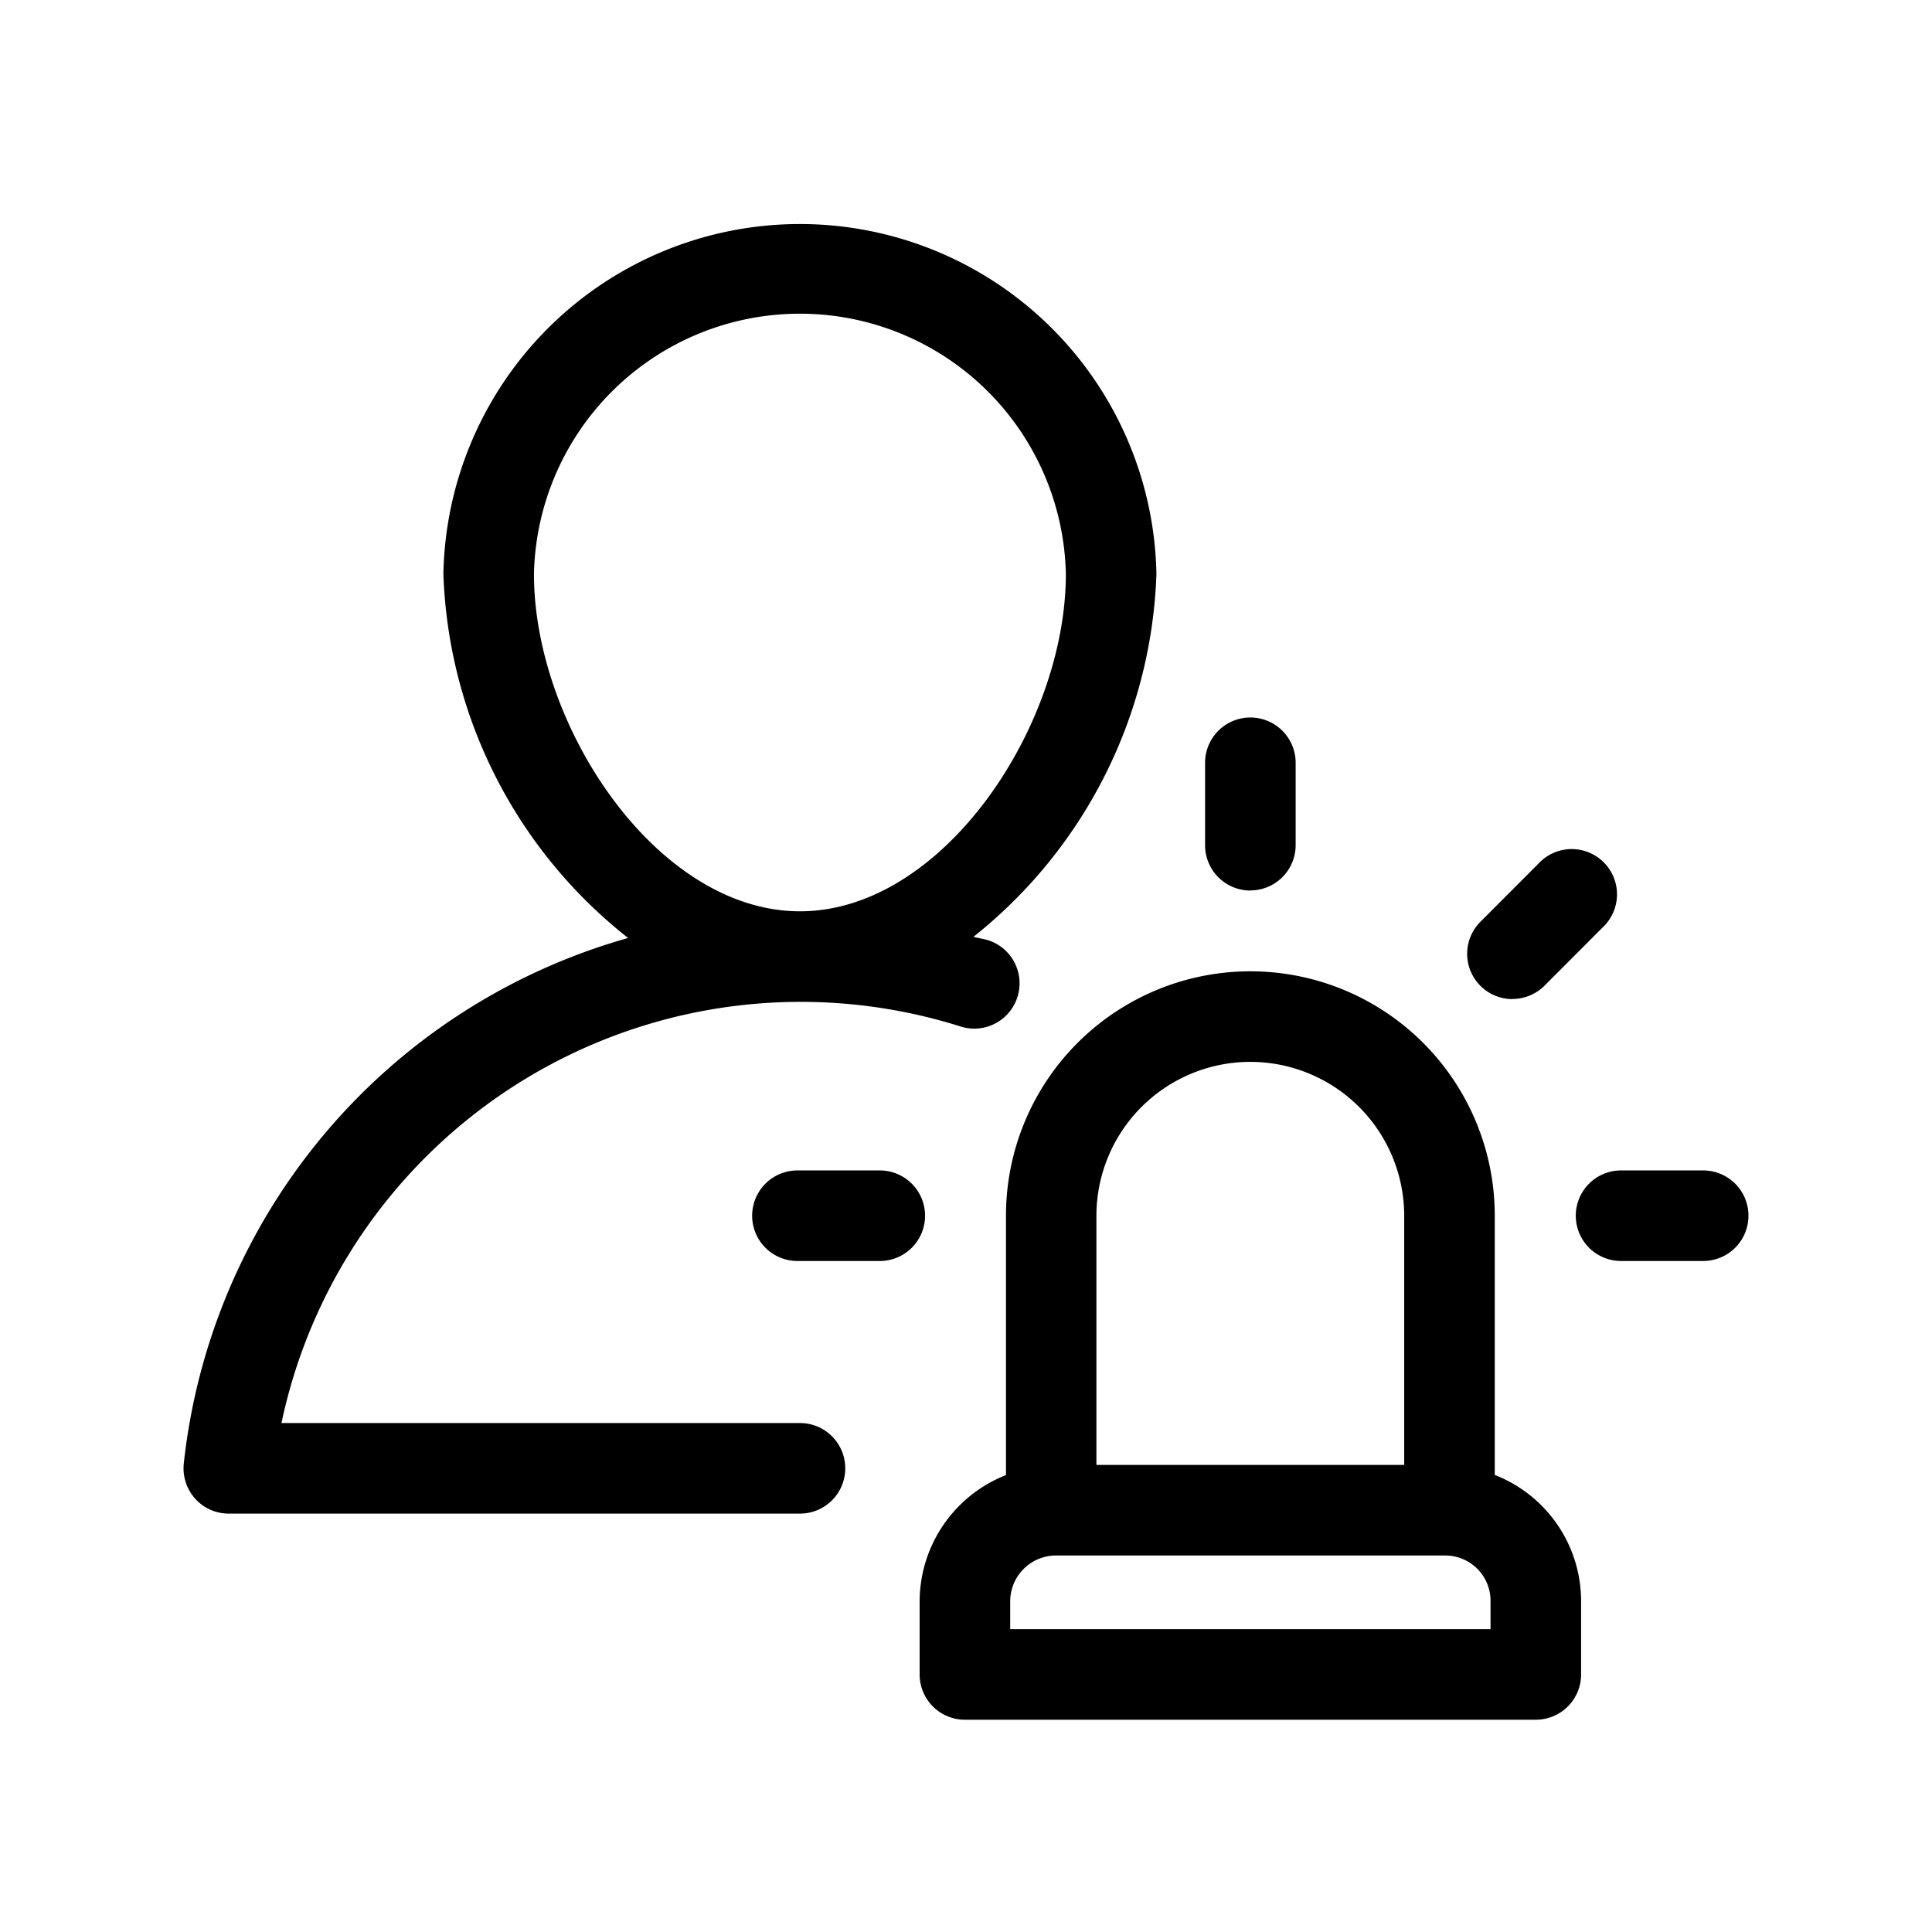 <svg xmlns="http://www.w3.org/2000/svg" viewBox="0 0 16 16"><path d="M12.379 12.215v-2.147a2.024 2.024 0 1 0-4.048 0v2.148a1.127 1.127 0 0 0-.715 1.046v.605a.375.375 0 0 0 .375.375h4.728a.375.375 0 0 0 .375-.375v-.61a1.122 1.122 0 0 0-.715-1.042zm-3.633.667h3.223a.375.375 0 0 1 .375.375v.235H8.366v-.23a.38.38 0 0 1 .38-.38zm1.61-4.088a1.275 1.275 0 0 1 1.273 1.274v2.064H9.08v-2.064a1.275 1.275 0 0 1 1.274-1.274z"/><path d="M10.355 7.374a.375.375 0 0 0 .375-.375v-.682a.375.375 0 1 0-.75 0V7a.375.375 0 0 0 .375.375z"/><path d="M12.525 8.273a.376.376 0 0 0 .266-.11l.481-.482a.375.375 0 1 0-.53-.53l-.482.483a.375.375 0 0 0 .265.64z"/><path d="M14.105 9.693h-.68a.375.375 0 0 0 0 .75h.68a.375.375 0 0 0 0-.75z"/><path d="M7.286 9.693h-.682a.375.375 0 0 0 0 .75h.682a.375.375 0 0 0 0-.75z"/><path d="M6.625 11.785H2.331a4.395 4.395 0 0 1 5.624-3.284.375.375 0 1 0 .227-.715c-.04-.012-.08-.016-.12-.028a4.011 4.011 0 0 0 1.515-3.004 2.953 2.953 0 0 0-5.905 0 4.008 4.008 0 0 0 1.53 3.014 5.09 5.09 0 0 0-3.68 4.353.376.376 0 0 0 .094.29.372.372 0 0 0 .279.124h4.73a.375.375 0 0 0 0-.75zM4.422 4.754a2.203 2.203 0 0 1 4.405 0c0 1.257-1.016 2.793-2.202 2.793-1.187 0-2.203-1.536-2.203-2.793z"/></svg>